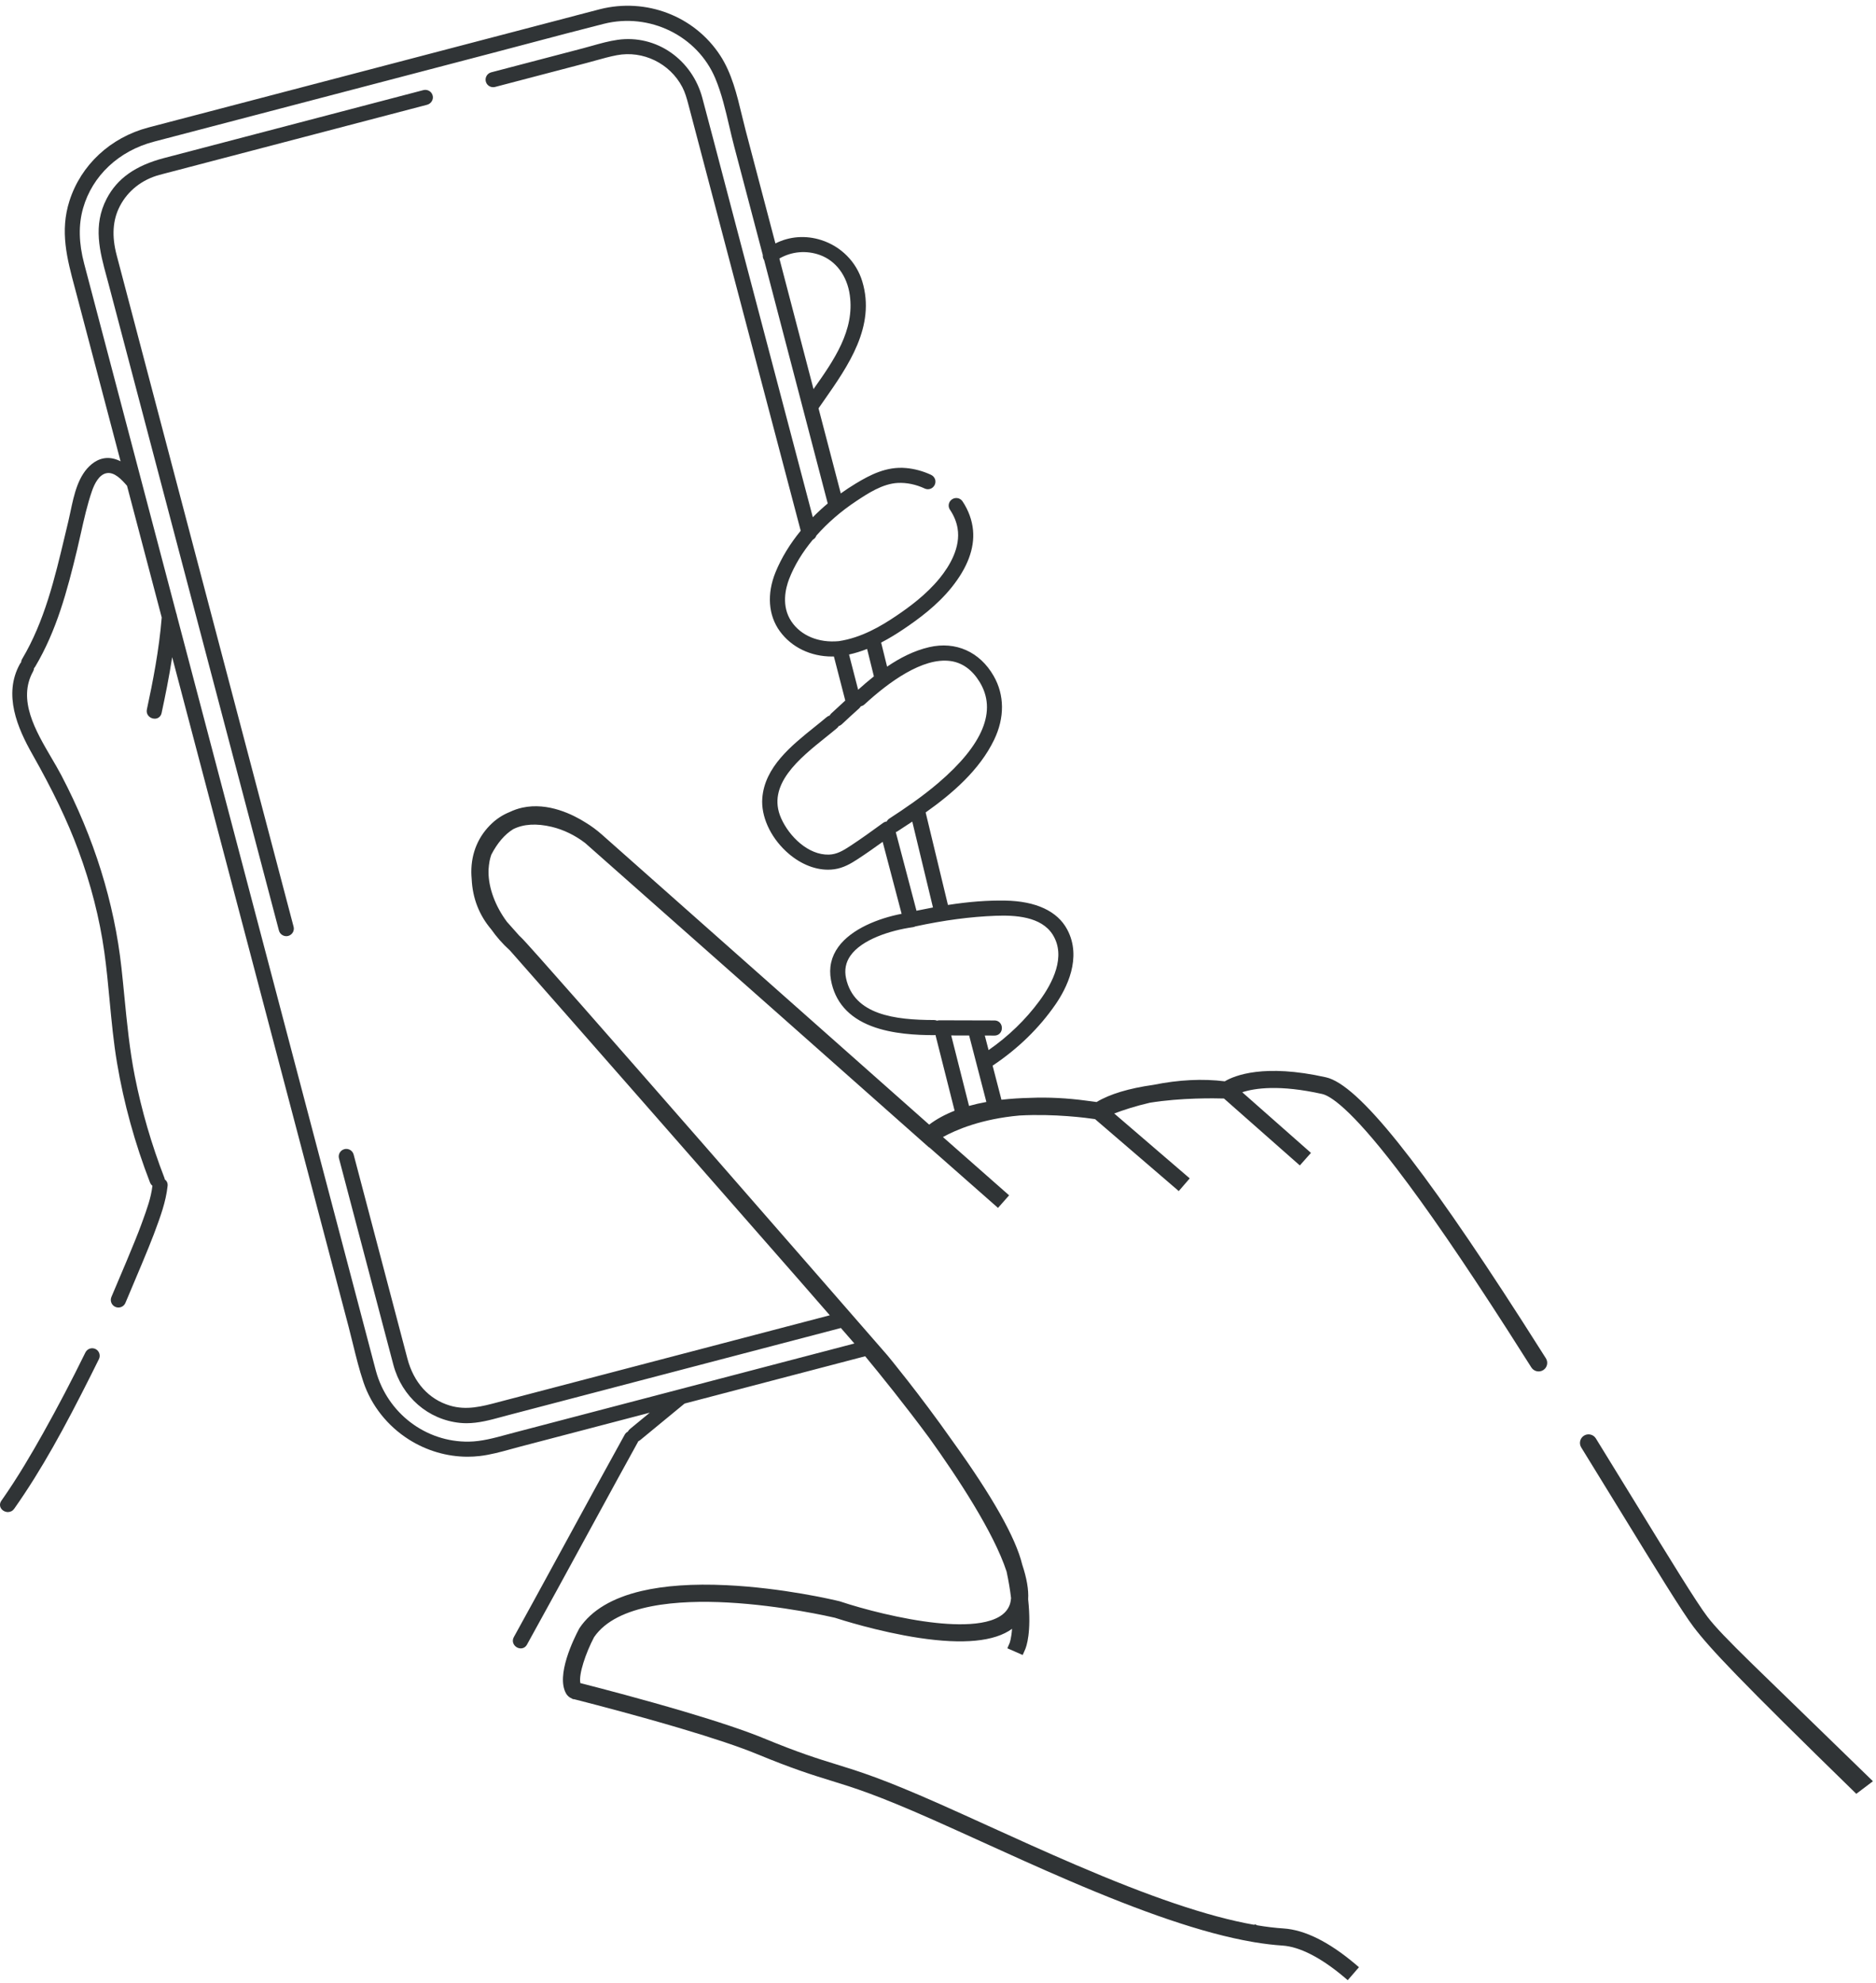 <svg width="318" height="336" viewBox="0 0 318 336" fill="none" xmlns="http://www.w3.org/2000/svg">
<path d="M16.282 228.669C15.976 228.487 15.605 228.441 15.263 228.541C14.921 228.642 14.636 228.884 14.478 229.204C12.172 233.908 9.757 238.516 7.296 242.9C5.487 246.126 3.048 250.34 0.232 254.335C-0.023 254.697 -0.07 255.119 0.102 255.492C0.295 255.906 0.735 256.201 1.222 256.245C1.263 256.248 1.304 256.251 1.345 256.251C1.771 256.251 2.153 256.052 2.407 255.693C7.107 249.025 10.983 241.865 15.356 233.166C15.827 232.23 16.303 231.274 16.77 230.327C17.064 229.735 16.848 229.007 16.282 228.669Z" fill="#303436"/>
<path d="M72.794 15.434C72.491 15.239 72.117 15.18 71.769 15.271L27.816 26.783C22.966 28.054 19.872 30.242 18.083 33.672C15.71 38.217 16.916 42.651 18.083 46.938C18.205 47.387 18.327 47.837 18.446 48.288L47.281 157.698C47.385 158.094 47.662 158.407 48.044 158.561C48.2 158.624 48.363 158.656 48.525 158.656C48.757 158.656 48.988 158.592 49.194 158.465C49.681 158.168 49.91 157.599 49.765 157.048L19.775 43.247C18.92 40 19.098 37.278 20.323 34.925C21.674 32.327 24.054 30.45 27.024 29.639C27.459 29.52 27.897 29.407 28.334 29.295C28.555 29.239 28.775 29.181 28.997 29.123L72.391 17.757C73.044 17.585 73.473 16.947 73.365 16.303C73.304 15.945 73.096 15.629 72.794 15.434Z" fill="#303436"/>
<path d="M317.481 301.869C297.803 282.68 292.079 277.473 289.421 273.994C287.606 271.621 283.052 264.192 277.286 254.788L277.116 254.512C275.114 251.247 272.845 247.546 270.513 243.772C270.308 243.442 269.988 243.21 269.609 243.121C269.23 243.031 268.839 243.093 268.508 243.297C267.825 243.717 267.612 244.614 268.032 245.296C270.391 249.117 272.686 252.859 274.711 256.161L274.803 256.31C280.61 265.782 285.198 273.263 287.103 275.755C289.884 279.395 294.599 284.442 314.659 304.003L317.481 301.869Z" fill="#303436"/>
<path d="M258.025 223.887C249.298 210.307 242.417 200.416 236.988 193.647C231.501 186.807 227.5 183.184 224.757 182.572C214.271 180.228 209.274 182.266 207.614 183.251L207.611 183.253C203.876 182.784 199.805 182.986 195.509 183.854C191.346 184.442 188.107 185.421 185.879 186.763C185.485 186.704 184.907 186.623 184.177 186.536C180.903 186.092 177.702 185.931 174.675 186.055C172.939 186.092 171.3 186.2 169.756 186.378L168.257 180.596C168.263 180.592 168.269 180.59 168.277 180.586C172.563 177.722 176.14 174.24 178.907 170.238C180.757 167.56 183.479 162.348 180.901 157.52C179.241 154.41 175.608 152.717 170.395 152.626C167.426 152.574 164.294 152.807 160.685 153.366L156.906 137.687C161.373 134.522 166.03 130.534 168.513 125.374C170.314 121.632 170.288 117.793 168.441 114.566C166.093 110.461 162.005 108.633 157.506 109.674C154.944 110.266 152.561 111.487 150.37 112.978L149.361 108.899C150.831 108.141 152.129 107.316 153.187 106.604C155.677 104.929 158.848 102.612 161.315 99.538C163.993 96.198 165.213 92.951 164.94 89.885C164.787 88.179 164.17 86.475 163.156 84.959C162.941 84.638 162.596 84.435 162.208 84.403C161.814 84.37 161.434 84.516 161.162 84.803C160.75 85.24 160.695 85.889 161.027 86.382C161.698 87.378 162.132 88.434 162.316 89.521C162.865 92.766 160.973 95.914 159.288 97.986C157.011 100.785 154.113 102.898 151.842 104.427C149.357 106.098 146.016 108.09 142.18 108.656C138.764 108.979 135.762 107.727 134.143 105.31C132.404 102.709 133.161 99.685 133.767 98.114C134.641 95.85 136.017 93.589 137.784 91.462C137.897 91.401 138.001 91.327 138.092 91.237C138.233 91.099 138.33 90.934 138.39 90.757C140.274 88.626 142.548 86.646 145.1 84.953C147.097 83.627 149.584 81.977 152.184 81.844C153.681 81.768 155.257 82.094 156.742 82.788C157.224 83.012 157.781 82.922 158.163 82.558L158.175 82.546C158.479 82.257 158.619 81.837 158.552 81.422C158.483 81.008 158.216 80.657 157.836 80.478C156.474 79.844 155.047 79.454 153.594 79.32C150.251 79.011 147.439 80.51 145.066 81.942C144.19 82.47 143.341 83.033 142.519 83.622L138.749 69.198C139.044 68.772 139.346 68.341 139.65 67.905C143.782 62 148.466 55.306 146.164 47.693C145.164 44.38 142.567 41.762 139.219 40.687C136.567 39.836 133.818 40.052 131.44 41.257C131.236 40.479 131.031 39.701 130.826 38.926L126.395 22.11C126.175 21.274 125.972 20.434 125.758 19.545C124.912 16.028 124.037 12.393 122.073 9.388C117.722 2.723 109.539 -0.419 101.708 1.558C100.391 1.89 99.058 2.243 97.769 2.586C97.114 2.759 96.459 2.933 95.804 3.105L32.601 19.657C31.775 19.874 30.95 20.09 30.124 20.304C28.461 20.738 26.8 21.172 25.138 21.611C18.718 23.308 13.723 27.951 11.778 34.032C10.122 39.204 11.364 43.843 12.679 48.756C12.783 49.145 12.888 49.537 12.992 49.929L20.436 78.175C18.332 77.113 16.692 77.729 15.565 78.641C13.256 80.51 12.561 83.791 11.95 86.685C11.827 87.273 11.709 87.827 11.582 88.351C11.379 89.186 11.181 90.025 10.981 90.866C9.292 97.963 7.545 105.302 3.761 111.666C3.643 111.862 3.586 112.058 3.576 112.246C3.504 112.322 3.438 112.41 3.38 112.513C0.496 117.696 2.982 123.404 5.469 127.798C8.968 133.979 11.448 139.155 13.274 144.089C15.405 149.845 16.887 155.645 17.683 161.331C18.066 164.074 18.331 166.881 18.585 169.596C18.911 173.056 19.247 176.634 19.836 180.133C20.985 186.961 22.864 193.775 25.424 200.39C25.514 200.621 25.656 200.812 25.836 200.955C25.613 202.963 24.877 204.98 24.164 206.933C24.08 207.164 23.996 207.393 23.913 207.621C22.951 210.282 19.89 217.443 18.885 219.797C18.746 220.121 18.747 220.493 18.889 220.817C19.03 221.14 19.302 221.392 19.633 221.513C19.778 221.564 19.926 221.59 20.071 221.59C20.577 221.59 21.053 221.293 21.259 220.803L21.695 219.776C22.939 216.839 25.256 211.372 26.044 209.255L26.219 208.786C27.159 206.266 28.13 203.663 28.411 200.968C28.458 200.518 28.275 200.128 27.945 199.898C27.931 199.807 27.908 199.716 27.872 199.624C25.688 193.981 24 188.187 22.855 182.402C21.966 177.915 21.516 173.297 21.079 168.831C20.925 167.256 20.766 165.627 20.589 164.022C19.372 152.955 15.945 141.982 10.403 131.404C9.909 130.461 9.337 129.488 8.733 128.457C6.018 123.829 2.94 118.583 5.608 113.789C5.715 113.597 5.766 113.407 5.775 113.223C5.848 113.148 5.915 113.063 5.975 112.964C9.589 106.884 11.391 100.135 13.065 93.18C13.287 92.258 13.499 91.312 13.703 90.397C14.236 88.01 14.788 85.54 15.585 83.229C16.014 81.984 16.788 80.447 18.036 80.195C19.383 79.924 20.612 81.27 21.531 82.325L27.412 104.643C26.971 110.14 25.897 115.596 24.9 120.217C24.721 121.042 25.3 121.632 25.935 121.768C26.035 121.789 26.132 121.8 26.229 121.8C26.797 121.8 27.264 121.431 27.389 120.847C28.012 117.959 28.664 114.745 29.185 111.369L59.098 224.872C59.348 225.825 59.589 226.806 59.821 227.754C60.348 229.904 60.895 232.126 61.613 234.25C62.95 238.201 65.67 241.64 69.271 243.932C72.293 245.857 75.779 246.874 79.27 246.874C79.951 246.874 80.632 246.835 81.309 246.756C83.129 246.546 84.933 246.05 86.678 245.569C87.176 245.432 87.674 245.295 88.167 245.165L110.147 239.409L106.776 242.183C106.624 242.31 106.511 242.459 106.436 242.619C106.222 242.719 106.029 242.891 105.886 243.15C102.502 249.258 99.104 255.49 95.818 261.517C94.072 264.717 92.269 268.027 90.488 271.278L90.36 271.511C89.294 273.457 88.193 275.468 87.1 277.441C86.698 278.164 87.072 278.88 87.627 279.186C87.825 279.295 88.051 279.356 88.279 279.356C88.677 279.356 89.077 279.166 89.328 278.714C92.71 272.607 96.108 266.376 99.393 260.349C101.138 257.148 102.943 253.837 104.724 250.585L104.869 250.32C105.929 248.385 107.025 246.385 108.111 244.423C108.141 244.366 108.167 244.311 108.189 244.255C108.303 244.206 108.416 244.139 108.525 244.051L116.043 237.863L146.655 229.846C149.234 232.964 153.371 238.08 157.535 243.716C162.316 250.383 168.467 259.715 170.628 266.344C170.966 267.917 171.219 269.424 171.384 270.825C171.36 271.157 171.309 271.454 171.236 271.714C171.219 271.775 171.199 271.836 171.178 271.897L171.14 272.006C169.843 275.456 163.671 275.559 158.723 275.039C152.888 274.425 146.274 272.69 142.385 271.391L142.266 271.358C141.314 271.128 132.694 269.092 123.072 268.642C117.464 268.378 112.634 268.713 108.714 269.636C103.78 270.797 100.257 272.904 98.244 275.897L98.166 276.025C97.212 277.82 94.233 283.915 95.942 286.978C96.154 287.371 96.507 287.68 96.936 287.851L97.117 287.956L97.319 287.968C97.35 287.976 97.38 287.983 97.411 287.991C97.669 288.055 98.041 288.149 98.519 288.274C101.189 288.959 108.14 290.771 115.019 292.808L115.111 292.833C120.935 294.561 125.381 296.053 128.325 297.267C134.471 299.803 137.701 300.798 140.823 301.762C144.799 302.988 148.554 304.146 158.085 308.368C160.64 309.499 163.35 310.732 166.22 312.035L166.264 312.055C171.038 314.224 175.975 316.468 181.084 318.66C187.571 321.445 193.109 323.608 198.012 325.273C203.43 327.115 208.079 328.361 212.226 329.082L212.693 329.163H212.695C214.343 329.435 215.922 329.623 217.391 329.719C220.304 329.91 223.921 331.76 227.845 335.068L227.928 335.138C228.004 335.202 228.065 335.254 228.106 335.289L228.453 335.587L230.356 333.388L230.009 333.089C229.959 333.047 229.879 332.978 229.778 332.894L229.728 332.852C225.26 329.085 221.173 327.056 217.583 326.82C216.189 326.729 214.679 326.549 213.095 326.284L212.796 326.13L212.559 326.193C208.605 325.494 204.154 324.294 198.951 322.526C194.116 320.883 188.649 318.746 182.236 315.993C177.138 313.807 172.203 311.563 167.426 309.392L167.4 309.38C164.532 308.077 161.823 306.847 159.267 305.713C149.582 301.423 145.746 300.24 141.682 298.985C138.625 298.043 135.463 297.067 129.437 294.581C126.395 293.327 121.842 291.798 115.898 290.035L115.821 290.014C108.928 287.974 101.934 286.15 99.248 285.461C98.904 285.372 98.612 285.296 98.374 285.237C98.066 283.733 99.295 280.122 100.701 277.452C104.576 271.796 115.151 271.137 123.344 271.58C132.502 272.076 140.949 274.029 141.52 274.163C142.339 274.431 148.895 276.54 155.788 277.581C163.303 278.715 168.597 278.196 171.554 276.039C171.432 277.668 171.152 278.417 171.152 278.417L170.757 279.338L173.357 280.473L173.765 279.551C173.957 279.116 174.883 276.665 174.281 271.032C174.385 269.438 174.047 267.462 173.278 265.157C172.184 260.62 168.199 253.561 161.434 244.182C155.861 236.249 150.5 229.782 150.445 229.715L150.426 229.694C147.975 226.879 90.389 160.728 88.317 158.854C88.243 158.789 88.173 158.72 88.103 158.652L88.013 158.565C87.08 157.51 86.379 156.723 85.93 156.222C83.957 153.571 82.818 150.501 82.806 147.794C82.806 147.645 82.807 147.493 82.813 147.354C82.845 146.862 82.905 146.378 82.986 145.926C83.062 145.549 83.164 145.18 83.287 144.832C84.319 142.849 85.567 141.399 86.994 140.52C88.748 139.642 90.948 139.511 93.533 140.129C95.514 140.604 97.469 141.549 99.185 142.865L132.02 171.901L157.485 194.462L157.512 194.438L169.17 204.704L171.056 202.576L159.836 192.696C162.067 191.464 166.354 189.63 172.806 189.048C178.777 188.718 184.277 189.459 185.621 189.66L199.811 201.853L201.671 199.703L188.872 188.706C190.348 188.147 192.437 187.45 194.924 186.879C200.249 186.017 205.999 186.122 207.474 186.167L220.333 197.51L222.221 195.383L210.571 185.105C212.703 184.41 216.897 183.787 224.118 185.401C225.438 185.696 228.838 187.733 236.754 198.061C241.81 204.657 247.966 213.616 255.569 225.449C256.848 227.438 258.196 229.555 259.578 231.743C260.006 232.42 260.907 232.624 261.586 232.198C261.916 231.991 262.145 231.67 262.231 231.291C262.318 230.912 262.25 230.523 262.043 230.195C260.677 228.034 259.324 225.911 258.025 223.887ZM79.954 148.977C80.104 152.218 81.217 155.085 83.265 157.496C84.168 158.782 85.211 159.964 86.365 161.008C86.39 161.029 86.425 161.064 86.469 161.11C95.512 171.342 121.178 200.632 135.673 217.183C137.379 219.141 139.045 221.053 140.658 222.903L84.983 237.485L84.414 237.636C81.668 238.362 79.075 239.049 76.256 238.205C72.687 237.138 70.129 234.308 69.056 230.234L59.945 195.661C59.841 195.269 59.565 194.955 59.188 194.801C58.81 194.648 58.392 194.68 58.042 194.89C57.555 195.18 57.317 195.765 57.461 196.313L63.822 220.453C64.141 221.662 64.458 222.872 64.775 224.081C65.398 226.457 66.041 228.916 66.689 231.329C68.142 236.745 72.574 240.597 77.98 241.14C78.347 241.177 78.711 241.194 79.075 241.194C81.115 241.194 83.085 240.658 84.999 240.137C85.359 240.04 85.719 239.941 86.08 239.846L142.538 225.058C143.316 225.952 144.08 226.829 144.825 227.684L87.043 242.816C86.635 242.923 86.226 243.034 85.817 243.145C83.754 243.706 81.619 244.287 79.481 244.319C72.163 244.424 65.678 239.498 63.72 232.326C63.549 231.699 63.383 231.058 63.221 230.438C63.14 230.126 63.057 229.813 62.975 229.5L29.99 104.348C29.977 104.2 29.941 104.063 29.881 103.938L14.268 44.69C13.343 41.177 13.283 38.101 14.085 35.281C15.65 29.783 20.136 25.569 26.084 24.011L83.183 9.057C85.313 8.5 87.44 7.935 89.569 7.372C93.752 6.264 98.076 5.117 102.34 4.041C110.098 2.08 118.232 6.063 121.261 13.305C122.322 15.842 122.982 18.666 123.618 21.397C123.881 22.519 124.151 23.679 124.445 24.789C124.967 26.773 125.491 28.756 126.014 30.74C127.094 34.834 128.204 39.038 129.302 43.222C129.296 43.315 129.296 43.408 129.308 43.504C129.337 43.723 129.418 43.928 129.533 44.103C129.73 44.855 129.927 45.608 130.122 46.358L140.308 85.324C139.419 86.07 138.575 86.85 137.779 87.658L124.735 38.157C124.104 35.764 123.475 33.371 122.847 30.976C121.609 26.257 120.328 21.376 119.048 16.582C118.217 13.469 116.34 10.755 113.761 8.938C111.116 7.077 107.903 6.297 104.712 6.745C103.232 6.952 101.761 7.366 100.338 7.766C99.826 7.909 99.298 8.059 98.785 8.194L83.265 12.259C82.891 12.356 82.584 12.615 82.424 12.965C82.263 13.317 82.27 13.716 82.441 14.063C82.709 14.606 83.331 14.889 83.919 14.736L99.39 10.683C99.915 10.546 100.448 10.397 100.964 10.252C102.142 9.923 103.359 9.584 104.56 9.356C108.992 8.512 113.555 10.735 115.655 14.757C116.133 15.672 116.411 16.654 116.699 17.75L135.727 89.945C133.916 92.158 132.465 94.524 131.474 96.943C129.962 100.627 130.225 104.285 132.195 106.983C134.189 109.714 137.431 111.262 141.039 111.262C141.143 111.262 141.249 111.261 141.354 111.258L143.283 118.72C142.473 119.452 141.675 120.188 140.904 120.912C140.791 121.019 140.702 121.138 140.636 121.265C140.458 121.313 140.281 121.401 140.117 121.54C139.48 122.08 138.805 122.622 138.091 123.194C134.122 126.381 129.621 129.992 129.217 135.268C128.985 138.282 130.516 141.724 133.213 144.252C135.377 146.279 137.926 147.388 140.354 147.388C140.71 147.388 141.064 147.363 141.412 147.316C142.993 147.097 144.268 146.331 145.439 145.565C146.874 144.626 148.319 143.606 149.619 142.668L152.833 154.864C148.873 155.63 144.317 157.428 142.105 160.475C140.902 162.133 140.481 164.016 140.853 166.071C141.524 169.775 143.834 172.409 147.719 173.898C151.266 175.257 155.467 175.422 158.318 175.428H158.321C158.409 175.428 158.491 175.417 158.572 175.404L161.815 188.235C160.174 188.881 158.734 189.666 157.503 190.594L102.019 141.432C101.166 140.676 100.243 139.995 99.286 139.413C97.15 138.056 92.913 135.921 88.55 136.871C87.807 137.033 87.075 137.287 86.374 137.625C85.292 138.063 84.308 138.686 83.453 139.474C81.111 141.635 79.88 144.516 79.895 147.809C79.898 148.182 79.918 148.575 79.954 148.977ZM134.872 54.364C133.966 50.899 133.041 47.354 132.111 43.811C134.181 42.617 136.677 42.386 138.976 43.214C141.69 44.192 143.587 46.731 144.049 50.007C144.894 55.985 141.363 61.049 137.898 65.942L134.872 54.364ZM161.115 112.026C163.121 112.305 164.781 113.494 166.05 115.563C169.028 120.418 166.675 126.177 159.058 132.683C156.275 135.06 153.303 137.066 150.764 138.716C150.559 138.849 150.405 139.024 150.304 139.223C150.097 139.241 149.889 139.318 149.698 139.456C147.794 140.841 146.068 142.087 144.251 143.285C142.906 144.171 141.847 144.801 140.484 144.835C137.022 144.918 133.803 141.796 132.408 138.671C129.892 133.024 135.489 128.544 139.986 124.942C140.661 124.402 141.299 123.89 141.878 123.4C142 123.296 142.096 123.178 142.168 123.05C142.36 122.995 142.541 122.891 142.699 122.742C143.646 121.852 144.633 120.946 145.633 120.049C145.752 119.943 145.844 119.822 145.912 119.694C146.132 119.655 146.352 119.551 146.554 119.367C150.585 115.656 156.384 111.37 161.115 112.026ZM161.241 175.48C162.254 175.483 163.266 175.486 164.279 175.487L167.2 186.751C166.169 186.938 165.187 187.161 164.259 187.421L161.241 175.48ZM166.934 175.495C167.479 175.496 168.025 175.498 168.571 175.499H168.574C169.036 175.499 169.426 175.282 169.648 174.901C169.888 174.49 169.888 173.959 169.651 173.545C169.43 173.161 169.037 172.94 168.573 172.939C165.468 172.931 162.364 172.922 159.259 172.913H159.255C159.111 172.913 158.974 172.937 158.847 172.977C158.688 172.907 158.511 172.869 158.321 172.867C151.709 172.854 144.766 172.001 143.414 165.794C143.109 164.394 143.356 163.107 144.152 161.97C146.068 159.228 150.883 157.673 154.75 157.131C154.901 157.109 155.04 157.064 155.163 157C160.033 155.949 164.486 155.36 168.764 155.199C171.993 155.079 176.509 155.281 178.462 158.425C180.725 162.069 178.474 166.531 176.188 169.634C173.847 172.809 170.952 175.609 167.574 177.961L166.934 175.495ZM155.353 154.343L151.845 141.03C151.932 140.997 152.018 140.957 152.1 140.904C152.91 140.379 153.762 139.825 154.64 139.238L158.147 153.792C157.246 153.957 156.316 154.141 155.353 154.343ZM145.463 116.895L143.921 110.923C144.982 110.688 146.007 110.361 146.983 109.976L148.133 114.623C147.201 115.362 146.312 116.131 145.463 116.895Z" fill="#303436"/>
</svg>
